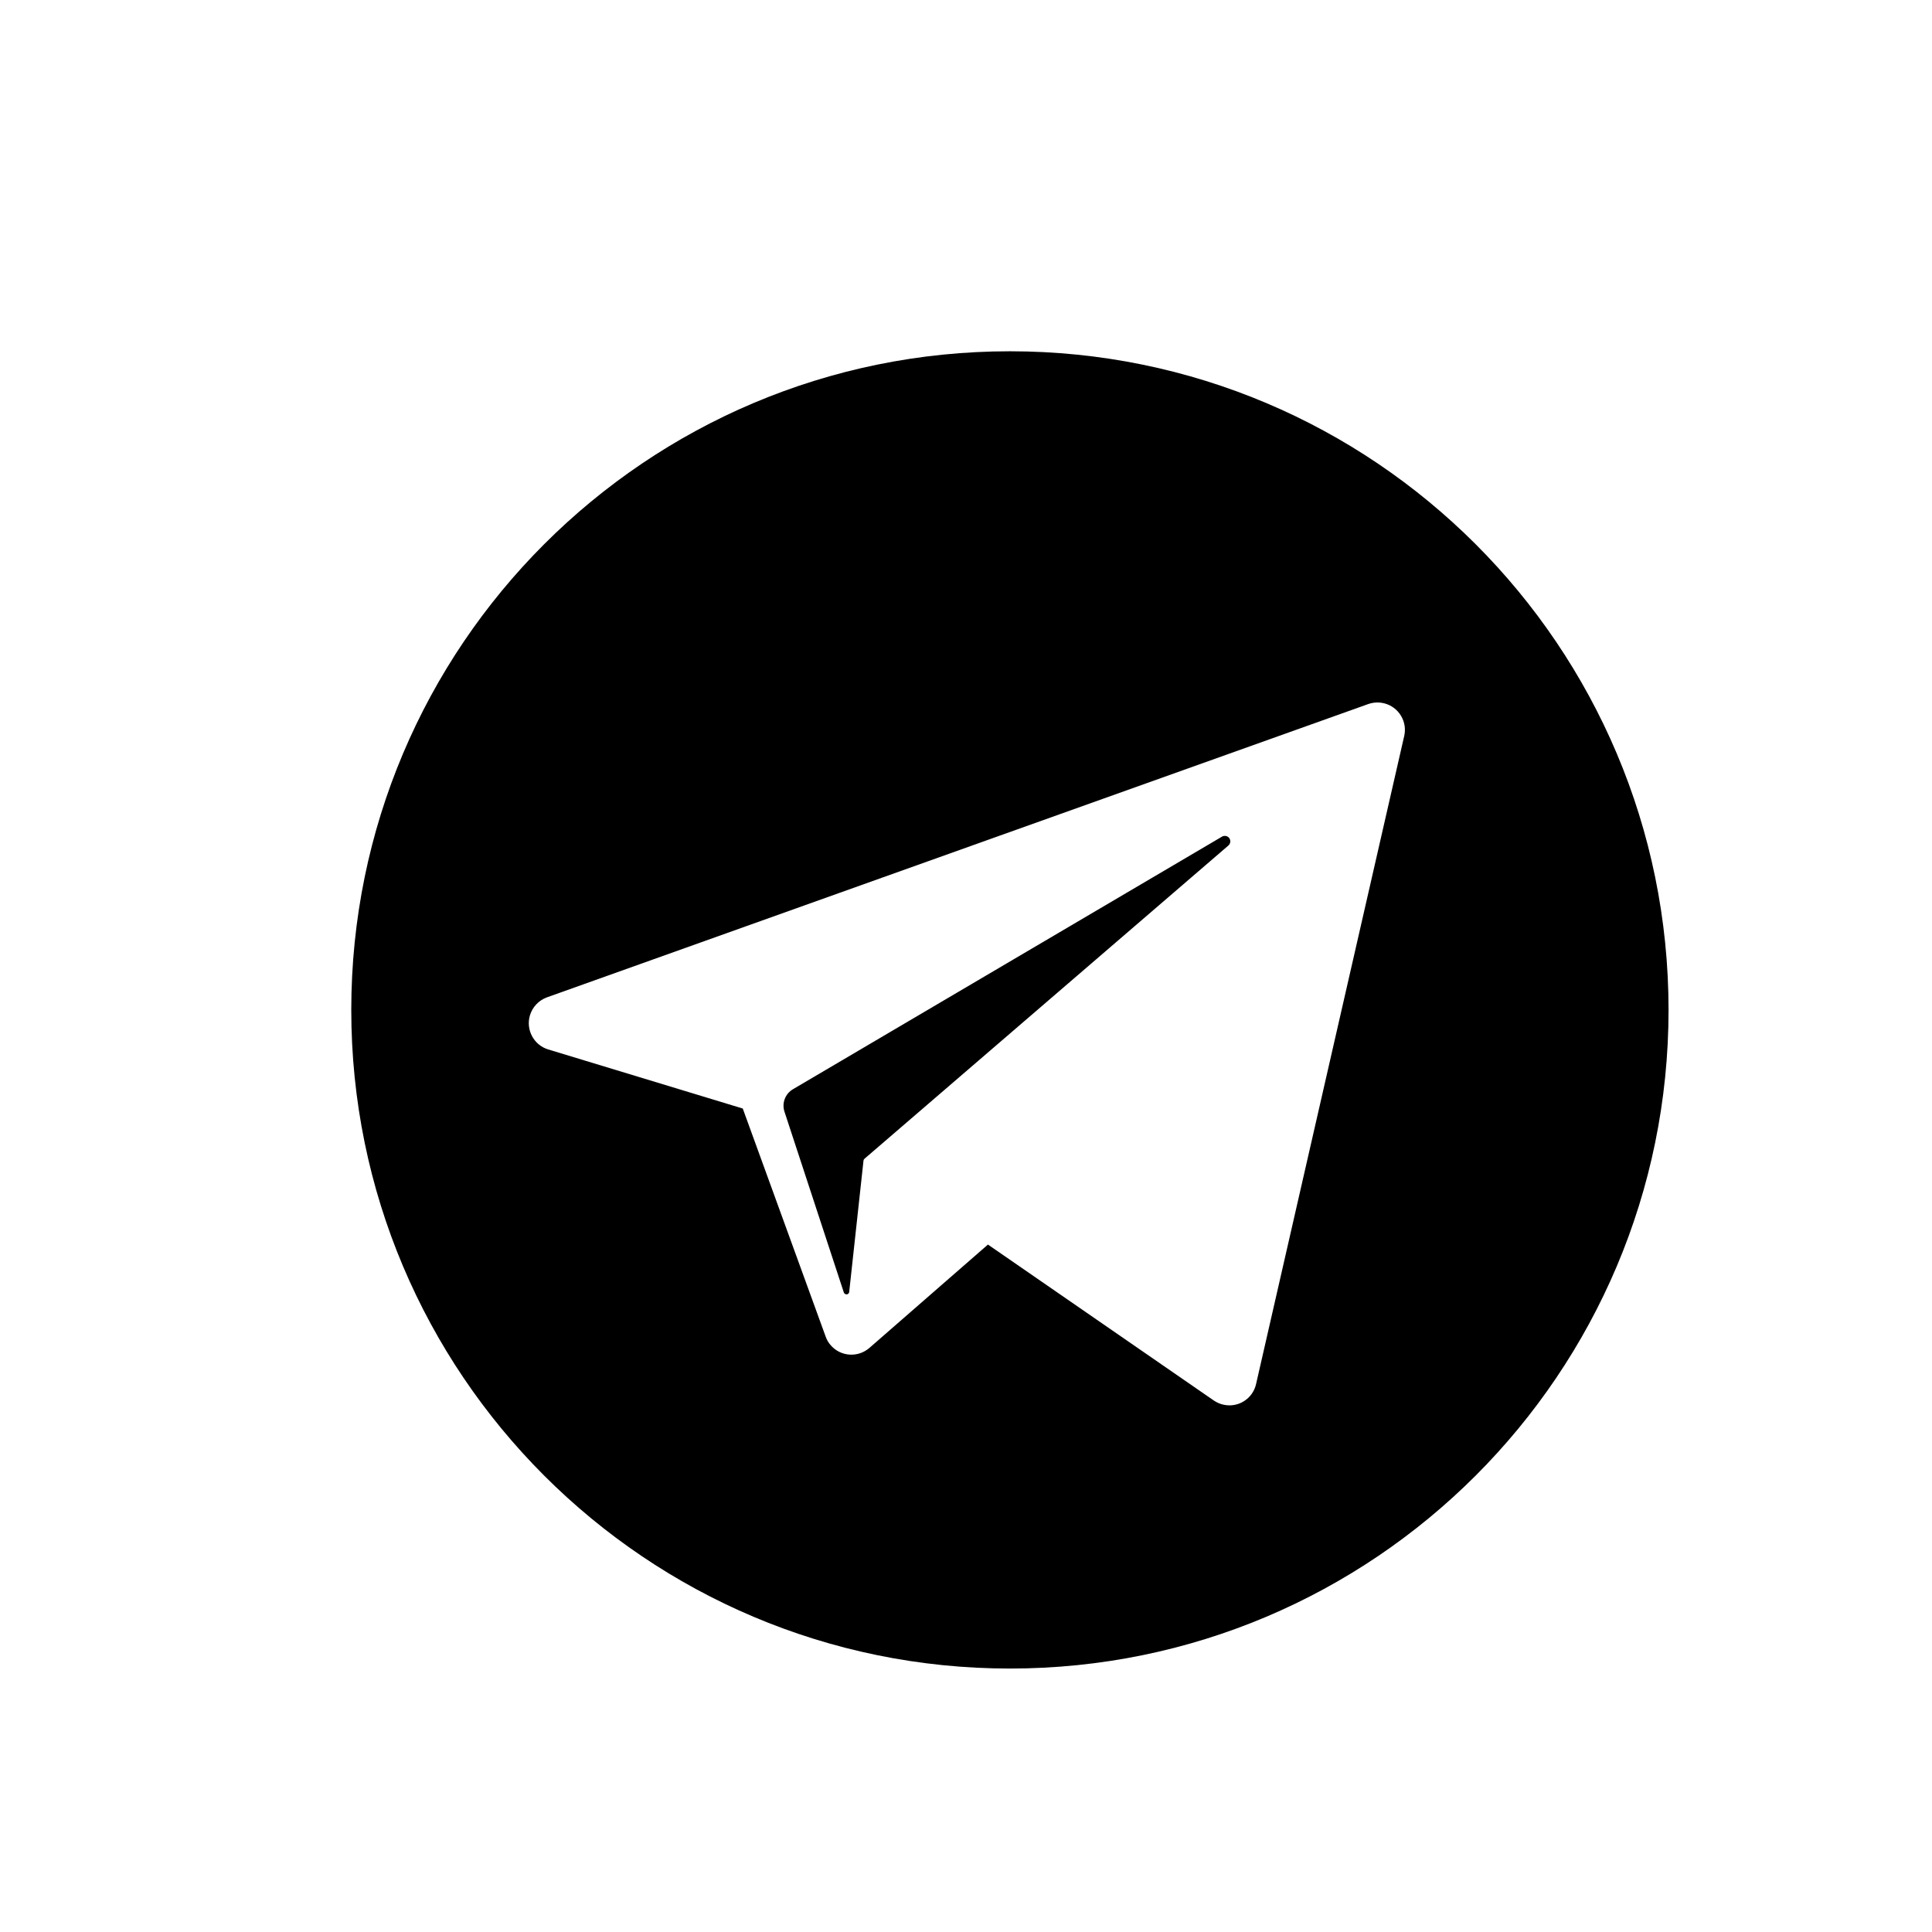 <svg xmlns="http://www.w3.org/2000/svg" width="22" height="22" viewBox="0 0 22 22">
    <g fill="none" fill-rule="evenodd">
        <g fill="#000">
            <g>
                <path d="M11.5 4c4.142 0 7.5 3.358 7.5 7.5 0 4.142-3.358 7.5-7.5 7.5C7.358 19 4 15.642 4 11.5 4 7.358 7.358 4 11.5 4zm4.48 4.207c-.058-.163-.236-.247-.399-.19l-9.353 3.34c-.093.034-.164.109-.193.203-.05.165.043.34.207.39l2.216.673.944 2.597c.013.037.032.07.058.099.113.13.31.143.44.03l1.35-1.177 2.572 1.776c.033.022.07.039.108.047.168.039.335-.066.373-.234l1.687-7.38c.013-.058.01-.118-.01-.174zm-2.065 1.32c.026-.015.06-.01.08.013.022.026.019.066-.007.088l-4.144 3.567c-.006.005-.01.012-.011.02l-.163 1.497c-.001.012-.01.022-.021.026-.017.005-.034-.004-.04-.02l-.676-2.059c-.032-.097.008-.204.097-.256z" transform="translate(-245 -116) translate(245 116)"/>
            </g>
        </g>
    </g>
</svg>
